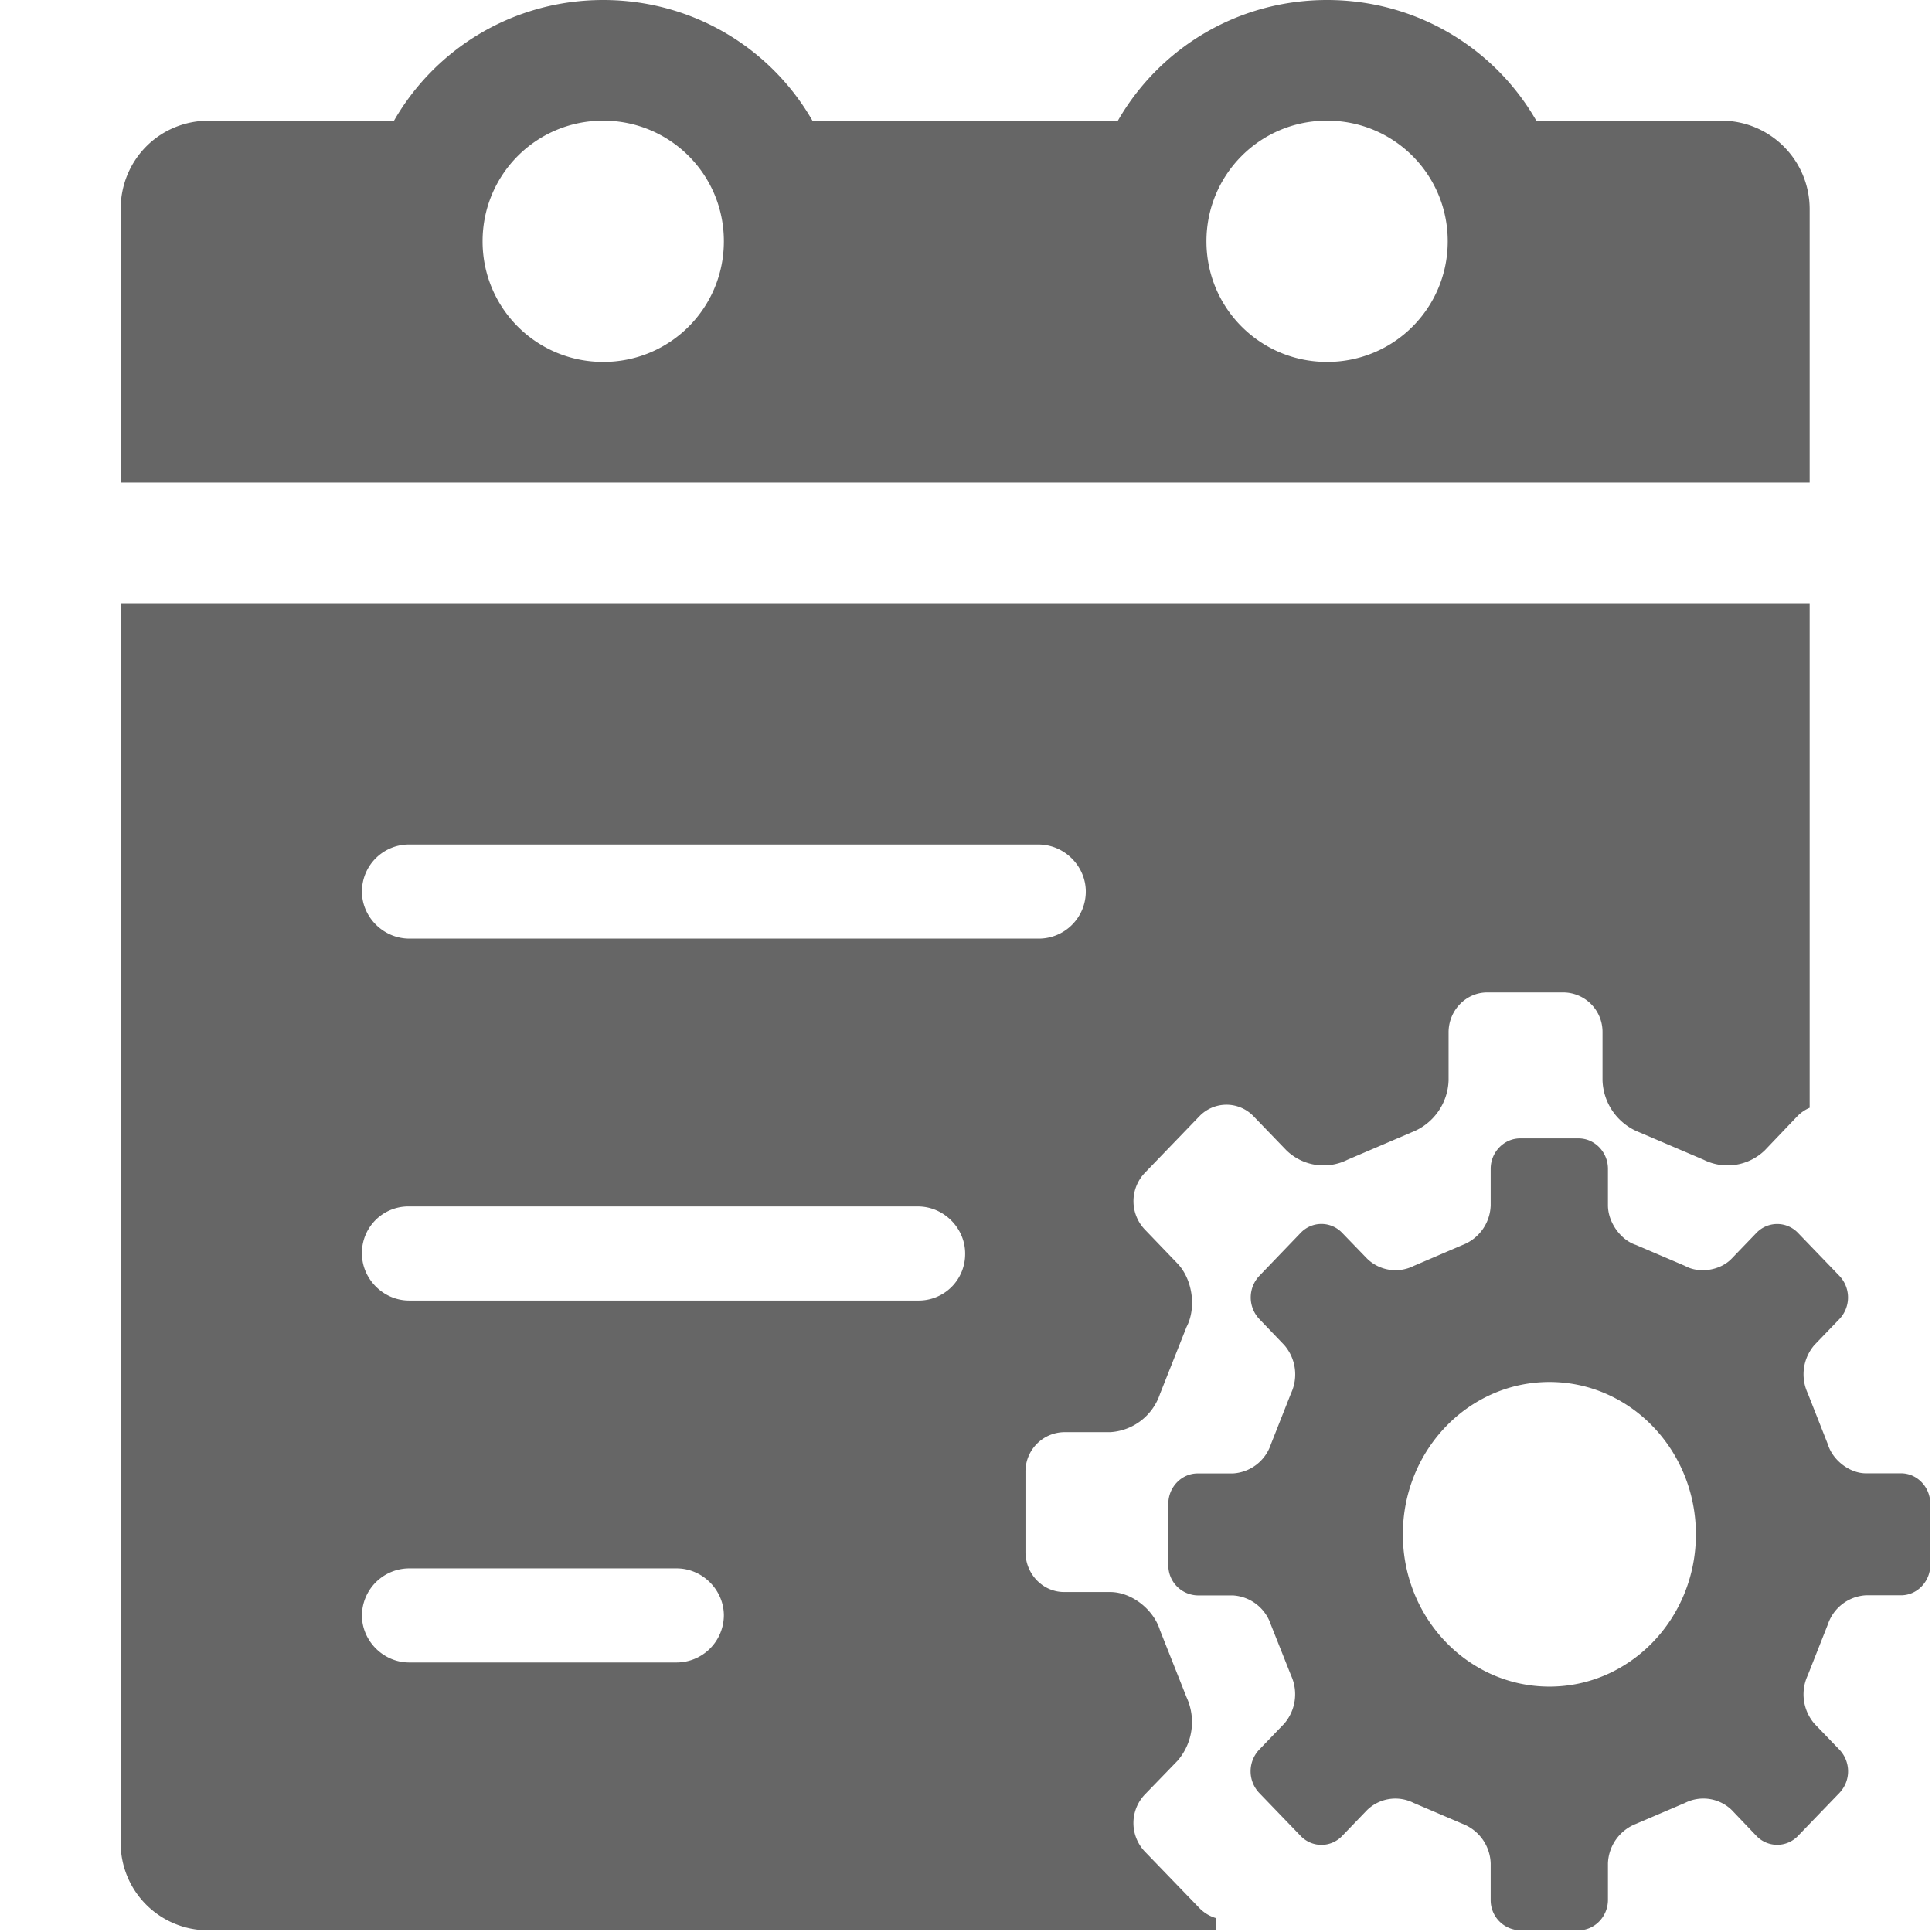 <?xml version="1.0" standalone="no"?><!DOCTYPE svg PUBLIC "-//W3C//DTD SVG 1.1//EN" "http://www.w3.org/Graphics/SVG/1.1/DTD/svg11.dtd"><svg t="1611311500220" class="icon" viewBox="0 0 1024 1024" version="1.1" xmlns="http://www.w3.org/2000/svg" p-id="3092" xmlns:xlink="http://www.w3.org/1999/xlink" width="200" height="200"><defs><style type="text/css"></style></defs><path d="M959.161 587.134a20.334 20.334 0 0 0-6.522 4.476l-17.265 18.096a28.391 28.391 0 0 1-32.42 4.988l-34.146-14.579a30.629 30.629 0 0 1-19.439-27.496v-25.45a20.91 20.91 0 0 0-20.462-21.165h-40.668c-11.254 0-20.462 9.528-20.462 21.165v25.45a30.565 30.565 0 0 1-19.503 27.496l-34.082 14.579a28.263 28.263 0 0 1-32.356-4.988l-17.393-18.032a19.887 19.887 0 0 0-28.775 0l-28.903 29.99a21.741 21.741 0 0 0 0 29.99l17.265 17.968c7.993 8.313 10.231 23.404 4.86 33.699l-14.068 35.489a29.67 29.67 0 0 1-26.409 20.27h-24.491a20.846 20.846 0 0 0-20.398 21.102v42.395c0 11.702 9.208 21.229 20.462 21.229h24.427c11.254 0 23.02 9.144 26.409 20.27l14.068 35.489a31.333 31.333 0 0 1-4.796 33.699l-17.393 17.968a21.933 21.933 0 0 0 0 30.054l28.903 29.926c2.558 2.686 5.627 4.476 8.888 5.435V1023.105H110.815A46.295 46.295 0 0 1 63.944 976.937V319.72h895.217v267.414z m48.47 193.75c8.505 0 15.474 7.29 15.474 16.178v32.356c0 8.888-7.034 16.114-15.474 16.114h-18.672a22.636 22.636 0 0 0-20.142 15.411l-10.679 27.048a23.851 23.851 0 0 0 3.581 25.642l13.236 13.748a16.625 16.625 0 0 1 0 22.892l-21.997 22.828a15.219 15.219 0 0 1-21.997 0l-13.109-13.748a21.613 21.613 0 0 0-24.746-3.773l-26.025 11.126a23.34 23.34 0 0 0-14.835 20.974v19.311c0 8.824-7.034 16.114-15.538 16.114H805.695a15.922 15.922 0 0 1-15.602-16.114v-19.311a23.276 23.276 0 0 0-14.835-20.974l-26.025-11.126a21.485 21.485 0 0 0-24.618 3.773l-13.236 13.748a15.155 15.155 0 0 1-21.997 0l-21.997-22.828a16.689 16.689 0 0 1 0-22.892l13.236-13.748a23.915 23.915 0 0 0 3.645-25.642l-10.743-27.048a22.572 22.572 0 0 0-20.078-15.347h-18.672a15.922 15.922 0 0 1-15.538-16.242v-32.292c0-8.888 7.034-16.114 15.538-16.114h18.672a22.572 22.572 0 0 0 20.142-15.411l10.679-27.048a23.723 23.723 0 0 0-3.645-25.642l-13.172-13.748a16.625 16.625 0 0 1 0-22.828l21.933-22.828a15.155 15.155 0 0 1 21.997 0l13.236 13.684a21.549 21.549 0 0 0 24.682 3.837l25.961-11.126a23.276 23.276 0 0 0 14.835-20.974v-19.375c0-8.824 7.034-16.114 15.602-16.114h31.013c8.505 0 15.538 7.29 15.538 16.114v19.375c0 8.952 6.714 18.352 14.835 20.974l26.025 11.126c7.481 4.156 18.608 2.494 24.682-3.837l13.172-13.684a15.219 15.219 0 0 1 21.997 0l21.997 22.828a16.625 16.625 0 0 1 0 22.828l-13.236 13.748a23.787 23.787 0 0 0-3.581 25.578l10.679 27.112c2.558 8.441 11.574 15.347 20.142 15.347h18.672z m-186.397 113.053c42.843 0 77.628-36.128 77.628-80.697 0-44.569-34.722-80.761-77.628-80.761-42.906 0-77.692 36.192-77.692 80.761s34.786 80.697 77.692 80.697zM191.832 472.547c0 13.428 11.254 24.938 25.194 24.938h333.276A24.938 24.938 0 0 0 575.496 472.547C575.496 459.118 564.242 447.608 550.302 447.608H217.026A24.938 24.938 0 0 0 191.832 472.547z m0 191.832c0 13.428 11.254 24.938 25.066 24.938h269.588A24.618 24.618 0 0 0 511.552 664.379c0-13.428-11.254-24.938-25.066-24.938H216.898a24.618 24.618 0 0 0-25.066 24.938z m0 191.832c0 13.428 11.254 24.938 25.066 24.938h141.7A25.13 25.13 0 0 0 383.664 856.211c0-13.428-11.254-24.938-25.066-24.938H216.898a25.13 25.13 0 0 0-25.066 24.938zM592.506 63.944C614.502 25.706 655.746 0 703.385 0c47.446 0 88.882 25.578 110.879 63.944h98.026c25.897 0 46.871 20.91 46.871 46.935V255.776H63.944V110.879C63.944 84.918 84.342 63.944 110.815 63.944h98.026C230.838 25.706 272.082 0 319.72 0c47.446 0 88.882 25.578 110.879 63.944h161.906zM255.776 127.888c0 35.553 28.647 63.944 63.944 63.944 35.553 0 63.944-28.647 63.944-63.944 0-35.553-28.647-63.944-63.944-63.944-35.553 0-63.944 28.647-63.944 63.944z m383.664 0c0 35.553 28.647 63.944 63.944 63.944 35.553 0 63.944-28.647 63.944-63.944 0-35.553-28.647-63.944-63.944-63.944-35.553 0-63.944 28.647-63.944 63.944z" fill="#666666" p-id="3093"></path></svg>